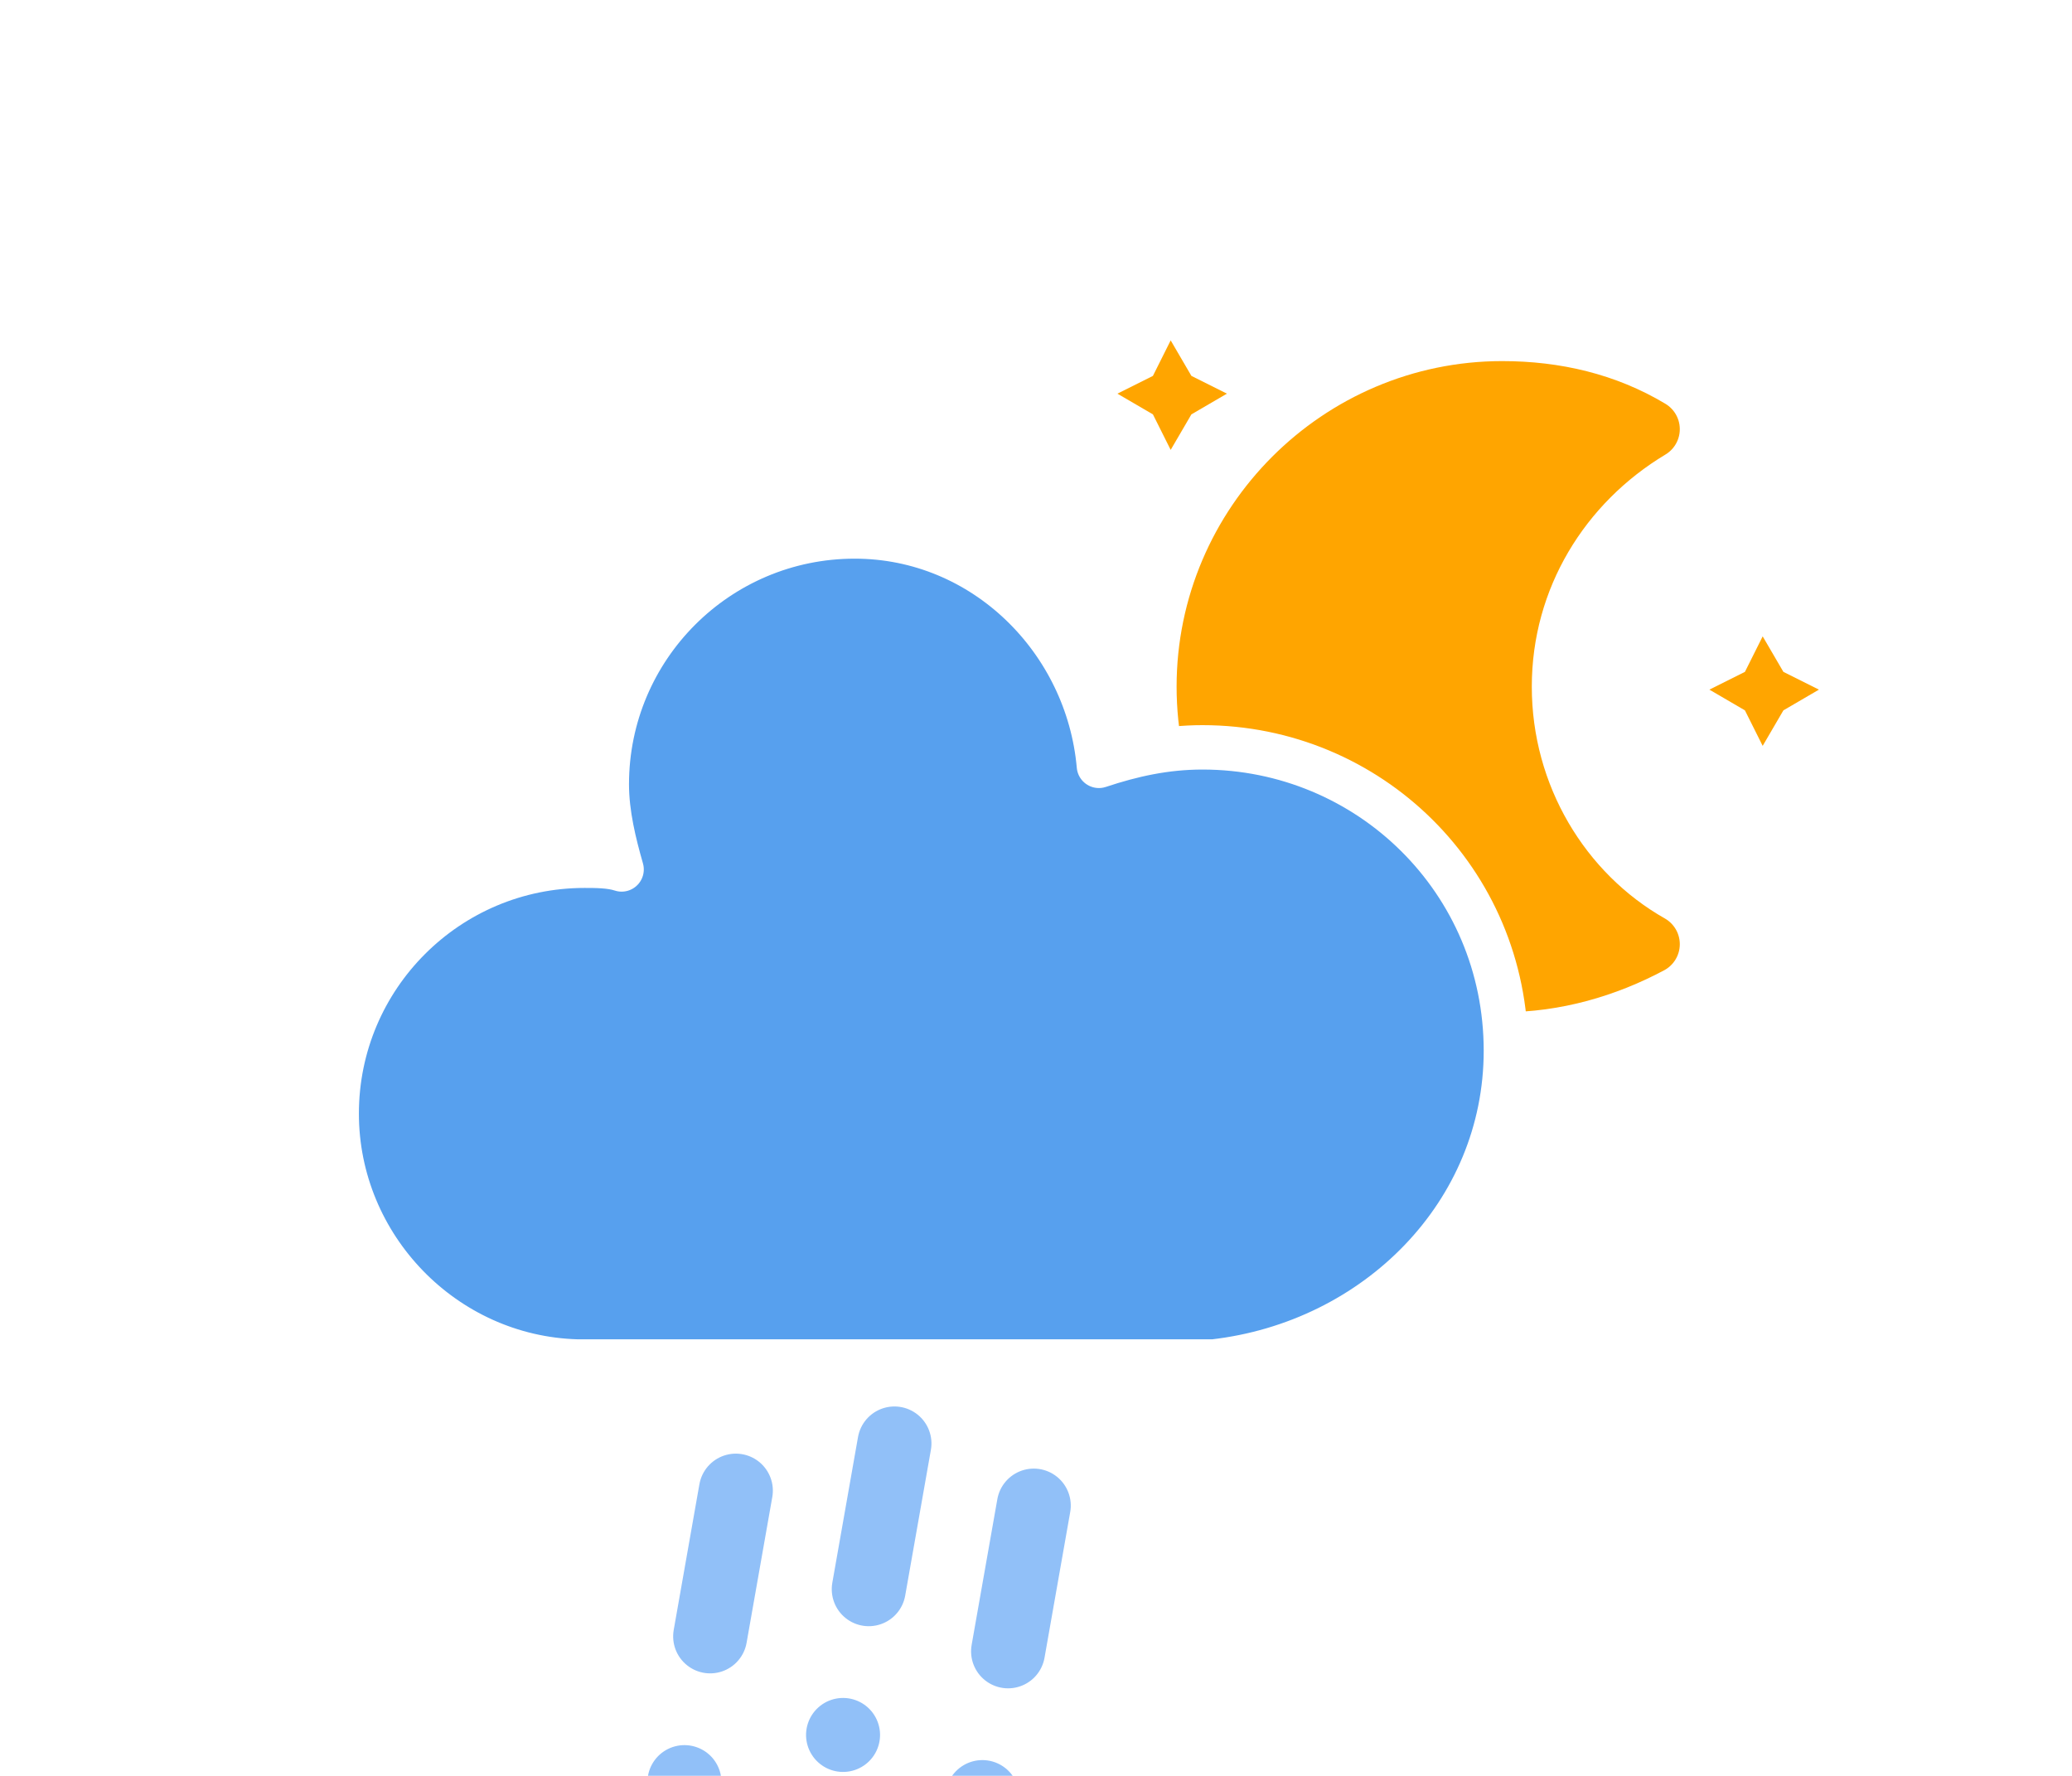 <?xml version="1.0" encoding="UTF-8"?>
<!-- (c) ammap.com | SVG weather icons -->
<svg width="56" height="48" version="1.1" xmlns="http://www.w3.org/2000/svg">
  <defs>
    <filter id="blur" x="-.207" y="-.206" width="1.403" height="1.487">
      <feGaussianBlur in="SourceAlpha" stdDeviation="3" />
      <feOffset dx="0" dy="4" result="offsetblur" />
      <feComponentTransfer>
        <feFuncA slope="0.05" type="linear" />
      </feComponentTransfer>
      <feMerge>
        <feMergeNode />
        <feMergeNode in="SourceGraphic" />
      </feMerge>
    </filter>
  </defs>
  <g transform="translate(13,0)" filter="url(#blur)">
    <g transform="matrix(.8 0 0 .8 16 4)">
      <g class="am-weather-moon-star-1">
        <polygon points="1.5 3.3 2.7 2.7 3.3 1.5 4 2.7 5.2 3.3 4 4 3.3 5.2 2.7 4" fill="#ffa500"
          stroke-miterlimit="10" />
      </g>
      <g class="am-weather-moon-star-2">
        <polygon transform="translate(20,10)" points="1.5 3.3 2.7 2.7 3.3 1.5 4 2.7 5.2 3.3 4 4 3.3 5.2 2.7 4"
          fill="#ffa500" stroke-miterlimit="10" />
      </g>
      <g class="am-weather-moon">
        <path
          d="m14.5 13.2c0-3.7 2-6.9 5-8.7-1.5-0.9-3.2-1.3-5-1.3-5.5 0-10 4.5-10 10s4.5 10 10 10c1.8 0 3.5-0.5 5-1.3-3-1.7-5-5-5-8.7z"
          fill="#ffa500" stroke="#ffa500" stroke-linejoin="round" stroke-width="2" />
      </g>
    </g>
    <g class="am-weather-cloud-3">
      <path transform="translate(-20,-11)"
        d="m47.7 35.4c0-4.6-3.7-8.2-8.2-8.2-1 0-1.9 0.2-2.8 0.5-0.3-3.4-3.1-6.2-6.6-6.2-3.7 0-6.7 3-6.7 6.7 0 0.8 0.2 1.6 0.4 2.3-0.3-0.1-0.7-0.1-1-0.1-3.7 0-6.7 3-6.7 6.7 0 3.6 2.9 6.6 6.5 6.7h17.2c4.4-0.5 7.9-4 7.9-8.4z"
        fill="#57a0ee" stroke="#fff" stroke-linejoin="round" stroke-width="1.2" />
    </g>
    <g class="am-weather-rainy-3" transform="translate(-20,-10) rotate(10,-247.39,200.17)" fill="none" stroke="#91c0f8" stroke-dasharray="4, 4" stroke-linecap="round"
      stroke-width="2">
      <line class="am-weather-rain-1" transform="translate(-4,1)" y2="8" />
      <line class="am-weather-rain-2" transform="translate(0,-1)" y2="8" />
      <line class="am-weather-rain-1" transform="translate(4)" y2="8" />
    </g>
  </g>
</svg>
